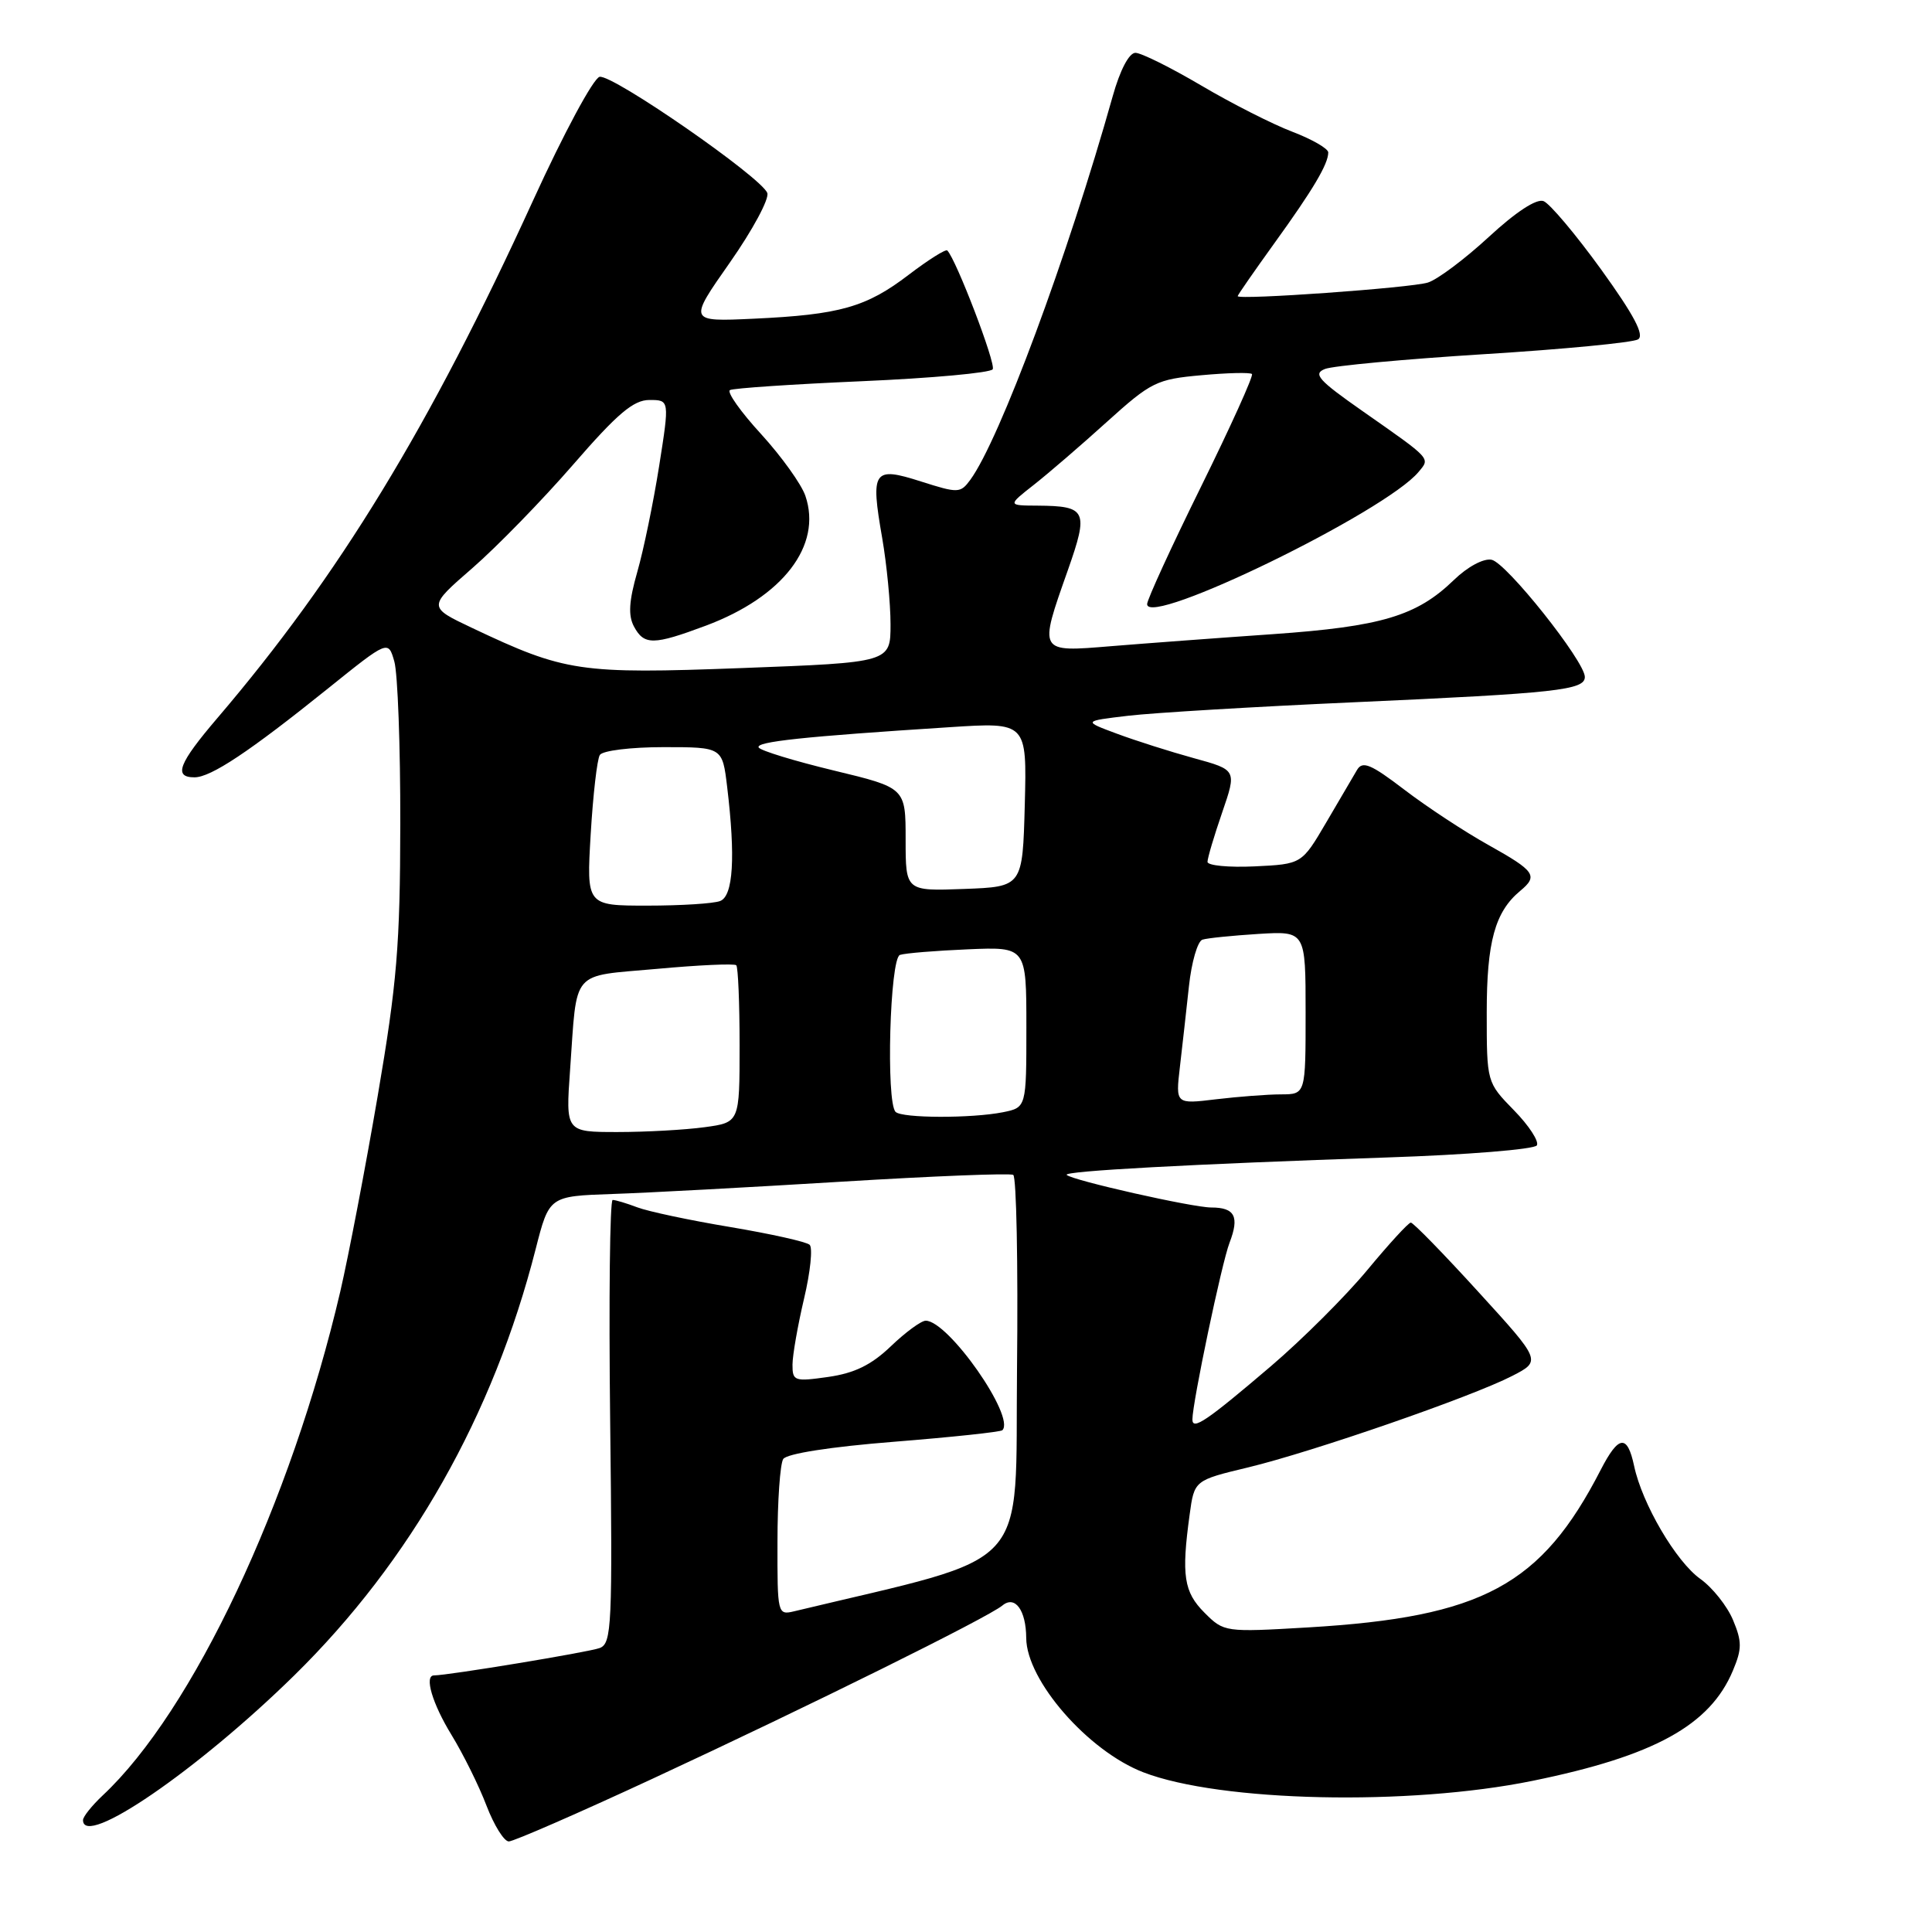 <?xml version="1.0" encoding="UTF-8" standalone="no"?>
<!DOCTYPE svg PUBLIC "-//W3C//DTD SVG 1.1//EN" "http://www.w3.org/Graphics/SVG/1.1/DTD/svg11.dtd" >
<svg xmlns="http://www.w3.org/2000/svg" xmlns:xlink="http://www.w3.org/1999/xlink" version="1.1" viewBox="0 0 256 256">
 <g >
 <path fill="currentColor"
d=" M 86.53 235.66 C 107.30 226.02 130.88 214.34 132.82 212.74 C 134.49 211.35 135.96 213.35 135.98 217.05 C 136.02 222.67 144.16 232.01 151.50 234.84 C 161.69 238.77 186.67 239.32 203.07 235.97 C 219.20 232.68 226.59 228.61 229.62 221.36 C 230.83 218.48 230.83 217.52 229.63 214.65 C 228.86 212.81 226.91 210.36 225.31 209.22 C 222.08 206.92 217.59 199.26 216.53 194.25 C 215.63 190.02 214.48 190.15 212.11 194.75 C 204.23 210.08 196.44 214.27 173.35 215.64 C 162.28 216.29 162.18 216.27 159.60 213.69 C 156.86 210.95 156.53 208.74 157.63 200.72 C 158.25 196.15 158.25 196.15 165.38 194.44 C 173.96 192.37 194.99 185.09 200.37 182.32 C 204.24 180.33 204.24 180.33 195.88 171.17 C 191.28 166.12 187.26 162.00 186.94 162.00 C 186.63 162.00 184.04 164.83 181.18 168.28 C 178.32 171.73 172.57 177.47 168.40 181.03 C 159.90 188.28 158.00 189.57 158.00 188.09 C 158.00 185.86 161.89 167.32 162.92 164.67 C 164.25 161.21 163.63 160.00 160.50 160.00 C 158.02 160.00 142.07 156.40 141.34 155.68 C 140.84 155.17 157.90 154.25 183.78 153.37 C 194.38 153.02 203.32 152.29 203.64 151.77 C 203.96 151.25 202.60 149.15 200.61 147.12 C 197.00 143.42 197.00 143.42 197.00 134.16 C 197.00 124.80 198.09 120.83 201.43 118.05 C 203.85 116.05 203.42 115.43 197.25 111.98 C 194.09 110.22 189.07 106.92 186.10 104.65 C 181.65 101.25 180.55 100.79 179.82 102.01 C 179.34 102.83 177.49 105.97 175.72 109.00 C 172.49 114.50 172.49 114.50 166.24 114.80 C 162.81 114.96 160.00 114.69 160.00 114.20 C 160.00 113.71 160.87 110.77 161.94 107.67 C 163.88 102.02 163.88 102.02 158.19 100.46 C 155.06 99.60 150.47 98.14 148.00 97.22 C 143.50 95.55 143.50 95.55 149.50 94.84 C 152.80 94.45 166.30 93.64 179.50 93.05 C 206.29 91.85 210.00 91.44 210.00 89.70 C 210.00 87.63 199.59 74.54 197.64 74.17 C 196.58 73.96 194.45 75.10 192.64 76.86 C 187.72 81.62 183.05 83.02 168.65 84.03 C 161.42 84.53 151.79 85.25 147.25 85.62 C 137.53 86.42 137.61 86.56 141.50 75.54 C 144.27 67.67 143.98 67.05 137.50 67.00 C 133.50 66.98 133.50 66.98 136.99 64.24 C 138.91 62.73 143.27 58.98 146.68 55.89 C 152.52 50.62 153.25 50.25 159.18 49.72 C 162.65 49.40 165.66 49.33 165.89 49.56 C 166.12 49.78 163.08 56.49 159.15 64.47 C 155.22 72.44 152.00 79.45 152.00 80.05 C 152.00 83.20 183.59 67.82 187.97 62.53 C 189.52 60.67 189.77 60.93 180.57 54.49 C 174.68 50.37 173.93 49.53 175.57 48.89 C 176.63 48.47 186.12 47.59 196.65 46.93 C 207.19 46.28 216.36 45.39 217.05 44.97 C 217.93 44.43 216.53 41.77 212.16 35.71 C 208.78 31.04 205.35 26.97 204.53 26.65 C 203.60 26.29 200.86 28.08 197.27 31.40 C 194.09 34.33 190.47 37.05 189.20 37.44 C 186.96 38.15 164.00 39.78 164.00 39.24 C 164.00 39.09 166.19 35.94 168.86 32.23 C 173.98 25.14 176.00 21.74 176.00 20.20 C 176.00 19.69 173.86 18.46 171.25 17.46 C 168.64 16.47 163.20 13.71 159.17 11.33 C 155.13 8.95 151.21 7.00 150.45 7.00 C 149.61 7.00 148.41 9.28 147.44 12.75 C 141.46 34.02 132.46 58.26 128.57 63.58 C 127.26 65.36 126.97 65.37 122.04 63.80 C 115.70 61.77 115.33 62.32 116.90 71.32 C 117.50 74.81 118.00 79.94 118.00 82.72 C 118.00 87.78 118.00 87.78 98.33 88.52 C 76.79 89.33 74.88 89.04 62.59 83.22 C 56.67 80.42 56.67 80.42 62.60 75.27 C 65.85 72.44 71.86 66.27 75.95 61.56 C 81.81 54.80 83.94 53.00 86.05 53.00 C 88.72 53.00 88.72 53.00 87.34 61.75 C 86.58 66.56 85.28 72.87 84.45 75.76 C 83.34 79.64 83.22 81.54 84.00 83.01 C 85.35 85.52 86.58 85.50 93.54 82.90 C 103.75 79.08 108.96 72.28 106.72 65.71 C 106.20 64.17 103.56 60.49 100.86 57.53 C 98.15 54.58 96.29 51.95 96.72 51.69 C 97.15 51.44 105.04 50.91 114.26 50.51 C 123.47 50.11 131.25 49.40 131.54 48.93 C 131.99 48.20 126.69 34.36 125.52 33.19 C 125.31 32.98 123.02 34.42 120.42 36.40 C 114.79 40.71 111.28 41.70 99.86 42.23 C 91.21 42.63 91.21 42.63 96.71 34.79 C 99.73 30.48 101.96 26.33 101.67 25.57 C 100.86 23.47 81.15 9.82 79.45 10.18 C 78.63 10.36 74.70 17.66 70.65 26.53 C 56.93 56.57 44.91 76.29 28.81 95.14 C 23.66 101.17 22.95 103.00 25.77 103.00 C 27.94 103.00 33.05 99.60 43.47 91.22 C 51.44 84.81 51.44 84.81 52.25 87.65 C 52.70 89.22 53.06 98.90 53.04 109.17 C 53.02 125.22 52.60 130.28 50.05 145.20 C 48.42 154.75 46.18 166.42 45.09 171.13 C 38.55 199.15 25.53 226.77 13.59 237.92 C 12.17 239.26 11.00 240.72 11.00 241.17 C 11.00 244.97 26.19 234.56 38.99 222.00 C 54.42 206.85 65.36 187.54 70.98 165.50 C 72.77 158.50 72.77 158.50 81.13 158.21 C 85.74 158.06 99.40 157.32 111.50 156.58 C 123.60 155.84 133.84 155.43 134.26 155.68 C 134.68 155.93 134.91 167.45 134.76 181.28 C 134.48 208.78 137.17 205.84 105.25 213.50 C 103.03 214.03 103.00 213.90 103.02 204.27 C 103.02 198.90 103.37 193.97 103.78 193.33 C 104.23 192.62 110.03 191.71 118.47 191.04 C 126.13 190.43 132.60 189.74 132.82 189.51 C 134.58 187.75 125.66 175.00 122.66 175.00 C 122.07 175.00 119.99 176.52 118.04 178.39 C 115.45 180.87 113.23 181.95 109.75 182.45 C 105.26 183.09 105.00 183.00 105.01 180.81 C 105.02 179.54 105.71 175.61 106.54 172.08 C 107.38 168.55 107.71 165.33 107.28 164.94 C 106.85 164.54 102.12 163.49 96.77 162.59 C 91.41 161.70 85.87 160.52 84.45 159.98 C 83.03 159.44 81.56 159.00 81.18 159.00 C 80.81 159.00 80.66 172.21 80.85 188.35 C 81.17 215.44 81.06 217.76 79.47 218.37 C 78.07 218.91 59.36 222.00 57.51 222.00 C 56.18 222.00 57.28 225.73 59.83 229.89 C 61.38 232.43 63.47 236.64 64.46 239.25 C 65.46 241.86 66.79 244.00 67.42 244.00 C 68.04 244.00 76.65 240.25 86.53 235.66 Z  M 75.54 141.75 C 76.50 128.27 75.50 129.42 87.05 128.38 C 92.59 127.87 97.32 127.66 97.56 127.90 C 97.80 128.14 98.00 132.92 98.00 138.53 C 98.00 148.73 98.00 148.73 93.36 149.36 C 90.81 149.71 85.62 150.00 81.84 150.00 C 74.95 150.00 74.95 150.00 75.54 141.75 Z  M 118.67 147.33 C 117.38 146.04 117.91 126.97 119.25 126.53 C 119.94 126.30 123.99 125.97 128.25 125.79 C 136.00 125.46 136.00 125.46 136.00 136.11 C 136.00 146.75 136.00 146.75 132.88 147.38 C 128.74 148.20 119.51 148.18 118.67 147.33 Z  M 156.34 141.40 C 156.66 138.71 157.19 133.88 157.54 130.69 C 157.88 127.49 158.69 124.71 159.33 124.51 C 159.97 124.30 163.31 123.97 166.75 123.75 C 173.00 123.37 173.00 123.37 173.00 134.19 C 173.00 145.00 173.00 145.00 169.75 145.01 C 167.96 145.01 164.09 145.31 161.14 145.66 C 155.77 146.31 155.77 146.31 156.34 141.40 Z  M 78.27 110.54 C 78.58 105.33 79.12 100.61 79.48 100.04 C 79.83 99.46 83.61 99.00 87.92 99.00 C 95.72 99.00 95.72 99.00 96.35 104.25 C 97.47 113.58 97.16 118.73 95.42 119.39 C 94.55 119.73 90.21 120.00 85.77 120.00 C 77.71 120.00 77.71 120.00 78.27 110.54 Z  M 120.00 111.24 C 120.00 104.39 120.00 104.39 110.50 102.10 C 105.28 100.84 100.79 99.47 100.53 99.05 C 100.06 98.28 106.45 97.60 125.79 96.36 C 136.07 95.69 136.07 95.69 135.79 106.60 C 135.50 117.50 135.50 117.50 127.75 117.79 C 120.00 118.08 120.00 118.08 120.00 111.24 Z "/>
</g>
</svg>